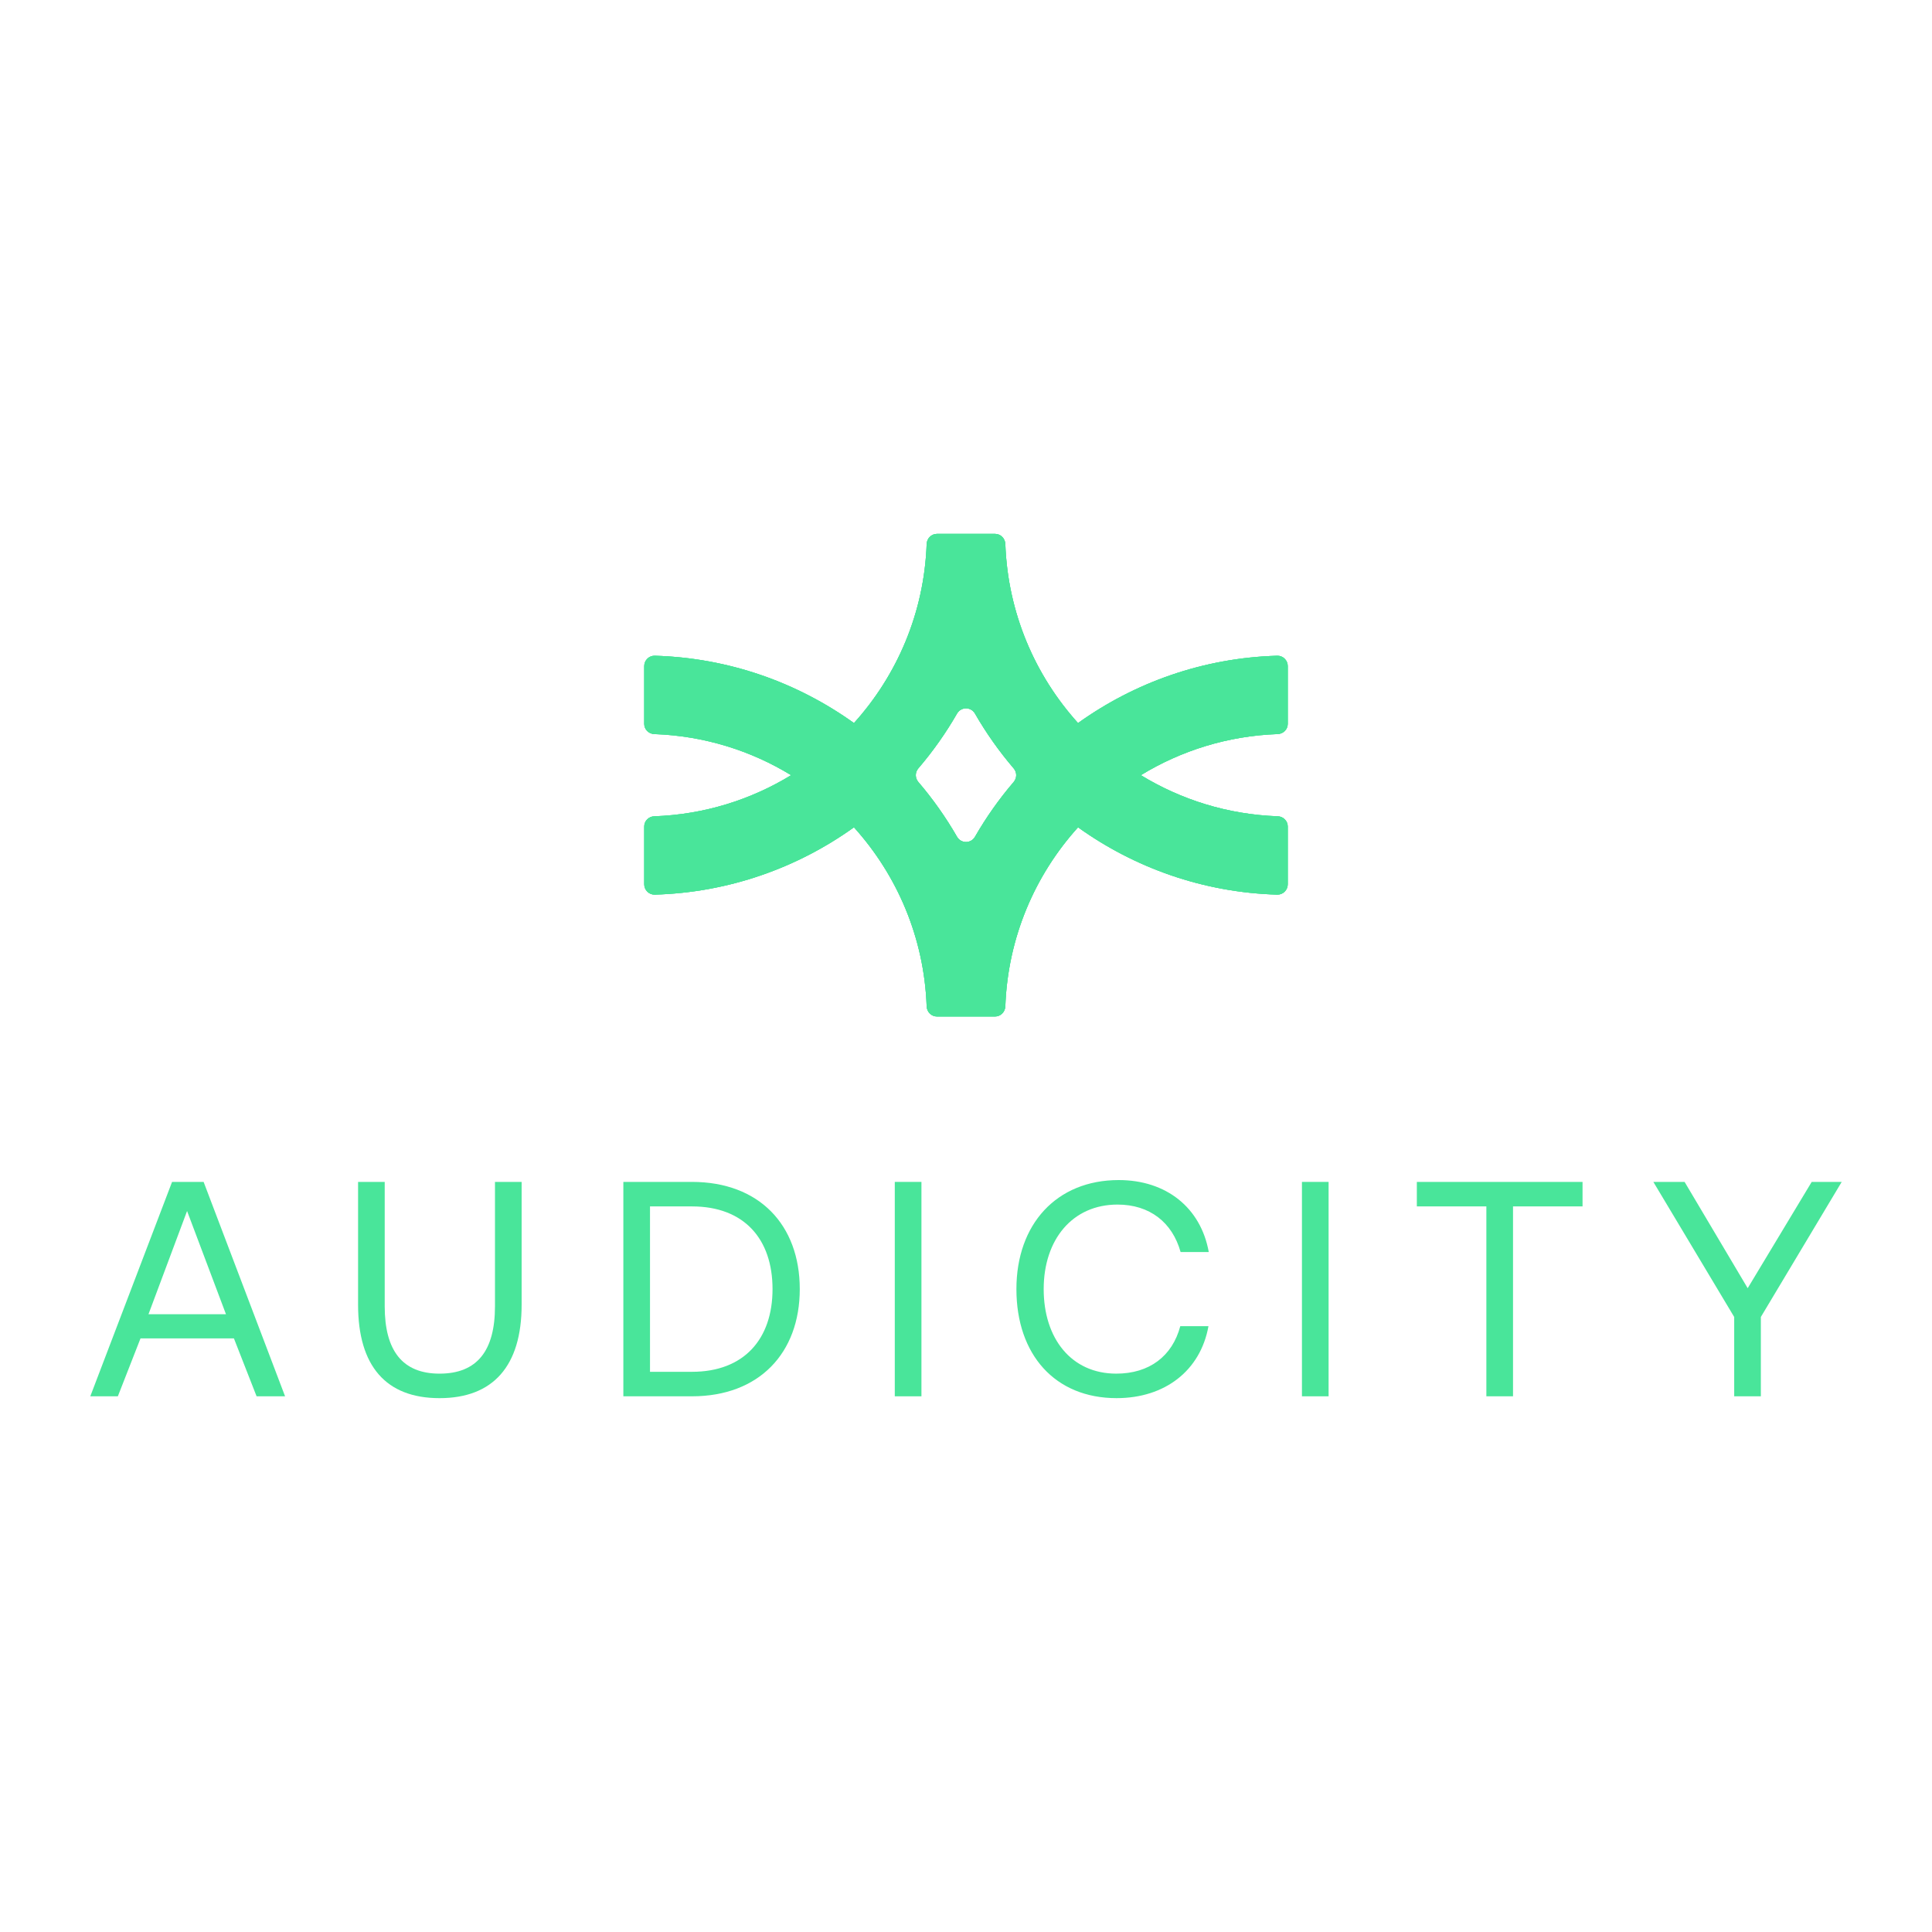 <?xml version="1.0" encoding="utf-8"?>
<!-- Generator: Adobe Illustrator 27.0.0, SVG Export Plug-In . SVG Version: 6.00 Build 0)  -->
<svg version="1.1" id="Layer_1" xmlns="http://www.w3.org/2000/svg" xmlns:xlink="http://www.w3.org/1999/xlink" x="0px" y="0px"
	 viewBox="0 0 2000 2000" style="enable-background:new 0 0 2000 2000;" xml:space="preserve">
<style type="text/css">
	.st0{fill:#49E59A;}
</style>
<g>
	<g>
		<g>
			<path class="st0" d="M1322.17,678.82c-76.75,2.22-147.71,27.77-206.19,69.69c-44.66-49.46-72.72-114.19-75.26-185.32
				c-0.21-5.85-4.88-10.54-10.73-10.54h-59.98c-5.85,0-10.52,4.69-10.73,10.54c-2.53,71.12-30.59,135.85-75.26,185.32
				c-58.48-41.92-129.45-67.47-206.2-69.69c-6-0.17-10.92,4.76-10.92,10.76v59.75c0,5.77,4.63,10.38,10.39,10.58
				c51.75,1.82,100.12,17.15,141.7,42.56c-41.58,25.41-89.95,40.74-141.7,42.56c-5.77,0.2-10.39,4.81-10.39,10.58v59.75
				c0,6,4.92,10.93,10.92,10.76c76.75-2.22,147.72-27.77,206.2-69.69c44.66,49.46,72.72,114.19,75.26,185.32
				c0.21,5.85,4.88,10.54,10.73,10.54h59.98c5.85,0,10.52-4.69,10.73-10.54c2.53-71.12,30.59-135.85,75.26-185.32
				c58.48,41.92,129.45,67.47,206.19,69.69c6,0.17,10.92-4.76,10.92-10.76V855.6c0-5.77-4.63-10.38-10.39-10.58
				c-51.75-1.82-100.12-17.15-141.7-42.56c41.58-25.41,89.95-40.74,141.7-42.56c5.77-0.2,10.39-4.81,10.39-10.58v-59.75
				C1333.09,683.58,1328.17,678.64,1322.17,678.82z M990.72,866.24c-11.61-20.17-25.03-39.16-40.08-56.74
				c-3.49-4.08-3.49-9.99,0-14.07c15.05-17.57,28.47-36.57,40.08-56.74c4.14-7.2,14.42-7.2,18.57,0
				c11.61,20.17,25.03,39.16,40.08,56.74c3.49,4.08,3.49,9.99,0,14.07c-15.05,17.57-28.47,36.57-40.08,56.74
				C1005.14,873.43,994.86,873.43,990.72,866.24z"/>
			<path class="st0" d="M1322.17,678.82c-76.75,2.22-147.71,27.77-206.19,69.69c-44.66-49.46-72.72-114.19-75.26-185.32
				c-0.21-5.85-4.88-10.54-10.73-10.54h-59.98c-5.85,0-10.52,4.69-10.73,10.54c-2.53,71.12-30.59,135.85-75.26,185.32
				c-58.48-41.92-129.45-67.47-206.2-69.69c-6-0.17-10.92,4.76-10.92,10.76v59.75c0,5.77,4.63,10.38,10.39,10.58
				c51.75,1.82,100.12,17.15,141.7,42.56c-41.58,25.41-89.95,40.74-141.7,42.56c-5.77,0.2-10.39,4.81-10.39,10.58v59.75
				c0,6,4.92,10.93,10.92,10.76c76.75-2.22,147.72-27.77,206.2-69.69c44.66,49.46,72.72,114.19,75.26,185.32
				c0.21,5.85,4.88,10.54,10.73,10.54h59.98c5.85,0,10.52-4.69,10.73-10.54c2.53-71.12,30.59-135.85,75.26-185.32
				c58.48,41.92,129.45,67.47,206.19,69.69c6,0.17,10.92-4.76,10.92-10.76V855.6c0-5.77-4.63-10.38-10.39-10.58
				c-51.75-1.82-100.12-17.15-141.7-42.56c41.58-25.41,89.95-40.74,141.7-42.56c5.77-0.2,10.39-4.81,10.39-10.58v-59.75
				C1333.09,683.58,1328.17,678.64,1322.17,678.82z M990.72,866.24c-11.61-20.17-25.03-39.16-40.08-56.74
				c-3.49-4.08-3.49-9.99,0-14.07c15.05-17.57,28.47-36.57,40.08-56.74c4.14-7.2,14.42-7.2,18.57,0
				c11.61,20.17,25.03,39.16,40.08,56.74c3.49,4.08,3.49,9.99,0,14.07c-15.05,17.57-28.47,36.57-40.08,56.74
				C1005.14,873.43,994.86,873.43,990.72,866.24z"/>
			<path class="st0" d="M1322.17,678.82c-76.75,2.22-147.71,27.77-206.19,69.69c-44.66-49.46-72.72-114.19-75.26-185.32
				c-0.21-5.85-4.88-10.54-10.73-10.54h-59.98c-5.85,0-10.52,4.69-10.73,10.54c-2.53,71.12-30.59,135.85-75.26,185.32
				c-58.48-41.92-129.45-67.47-206.2-69.69c-6-0.17-10.92,4.76-10.92,10.76v59.75c0,5.77,4.63,10.38,10.39,10.58
				c51.75,1.82,100.12,17.15,141.7,42.56c-41.58,25.41-89.95,40.74-141.7,42.56c-5.77,0.2-10.39,4.81-10.39,10.58v59.75
				c0,6,4.92,10.93,10.92,10.76c76.75-2.22,147.72-27.77,206.2-69.69c44.66,49.46,72.72,114.19,75.26,185.32
				c0.21,5.85,4.88,10.54,10.73,10.54h59.98c5.85,0,10.52-4.69,10.73-10.54c2.53-71.12,30.59-135.85,75.26-185.32
				c58.48,41.92,129.45,67.47,206.19,69.69c6,0.17,10.92-4.76,10.92-10.76V855.6c0-5.77-4.63-10.38-10.39-10.58
				c-51.75-1.82-100.12-17.15-141.7-42.56c41.58-25.41,89.95-40.74,141.7-42.56c5.77-0.2,10.39-4.81,10.39-10.58v-59.75
				C1333.09,683.58,1328.17,678.64,1322.17,678.82z M990.72,866.24c-11.61-20.17-25.03-39.16-40.08-56.74
				c-3.49-4.08-3.49-9.99,0-14.07c15.05-17.57,28.47-36.57,40.08-56.74c4.14-7.2,14.42-7.2,18.57,0
				c11.61,20.17,25.03,39.16,40.08,56.74c3.49,4.08,3.49,9.99,0,14.07c-15.05,17.57-28.47,36.57-40.08,56.74
				C1005.14,873.43,994.86,873.43,990.72,866.24z"/>
		</g>
	</g>
	<g>
		<path class="st0" d="M93.47,1445.45l84.66-221.95h32.65l84.33,221.95h-29.49l-23.46-59.93h-96.71L122,1445.45H93.47z
			 M153.71,1360.48h80.22l-40.27-106.85L153.71,1360.48z"/>
		<path class="st0" d="M370.66,1223.5h27.59v128.73c0,45.98,18.39,69.76,56.75,69.76c39.01,0,57.4-23.78,57.4-69.76V1223.5h27.59
			v127.15c0,63.42-29.49,96.71-84.98,96.71c-55.48,0-84.33-33.29-84.33-96.71V1223.5H370.66z"/>
		<path class="st0" d="M645.29,1445.45V1223.5h71.02c69.45,0,111.61,44.39,111.61,110.98c0,66.27-42.16,110.97-111.61,110.97H645.29
			z M672.88,1420.09h43.44c53.91,0,83.4-33.93,83.4-85.61c0-52.01-29.49-85.61-83.4-85.61h-43.44V1420.09z"/>
		<path class="st0" d="M926.28,1223.5h27.59v221.95h-27.59V1223.5z"/>
		<path class="st0" d="M1052.19,1334.48c0-67.22,41.54-112.88,105.9-112.88c49.15,0,84.97,28.54,93.22,74.51h-29.16
			c-8.57-30.75-32.03-49.14-65.32-49.14c-46.61,0-76.41,36.14-76.41,87.51c0,51.04,28.54,87.51,75.15,87.51
			c34.24,0,58.01-18.08,66.26-49.15H1251c-8.24,45.98-45.03,74.51-95.12,74.51C1092.15,1447.35,1052.19,1402.33,1052.19,1334.48z"/>
		<path class="st0" d="M1347.77,1223.5h27.59v221.95h-27.59V1223.5z"/>
		<path class="st0" d="M1466.71,1223.5h171.53v25.37h-71.97v196.58h-27.59v-196.58h-71.97L1466.71,1223.5L1466.71,1223.5z"/>
		<path class="st0" d="M1711.54,1223.5h32.34l65.32,110.03l66.27-110.03h31.06l-83.7,139.83v82.12h-27.59v-82.12L1711.54,1223.5z"/>
	</g>
</g>
</svg>
